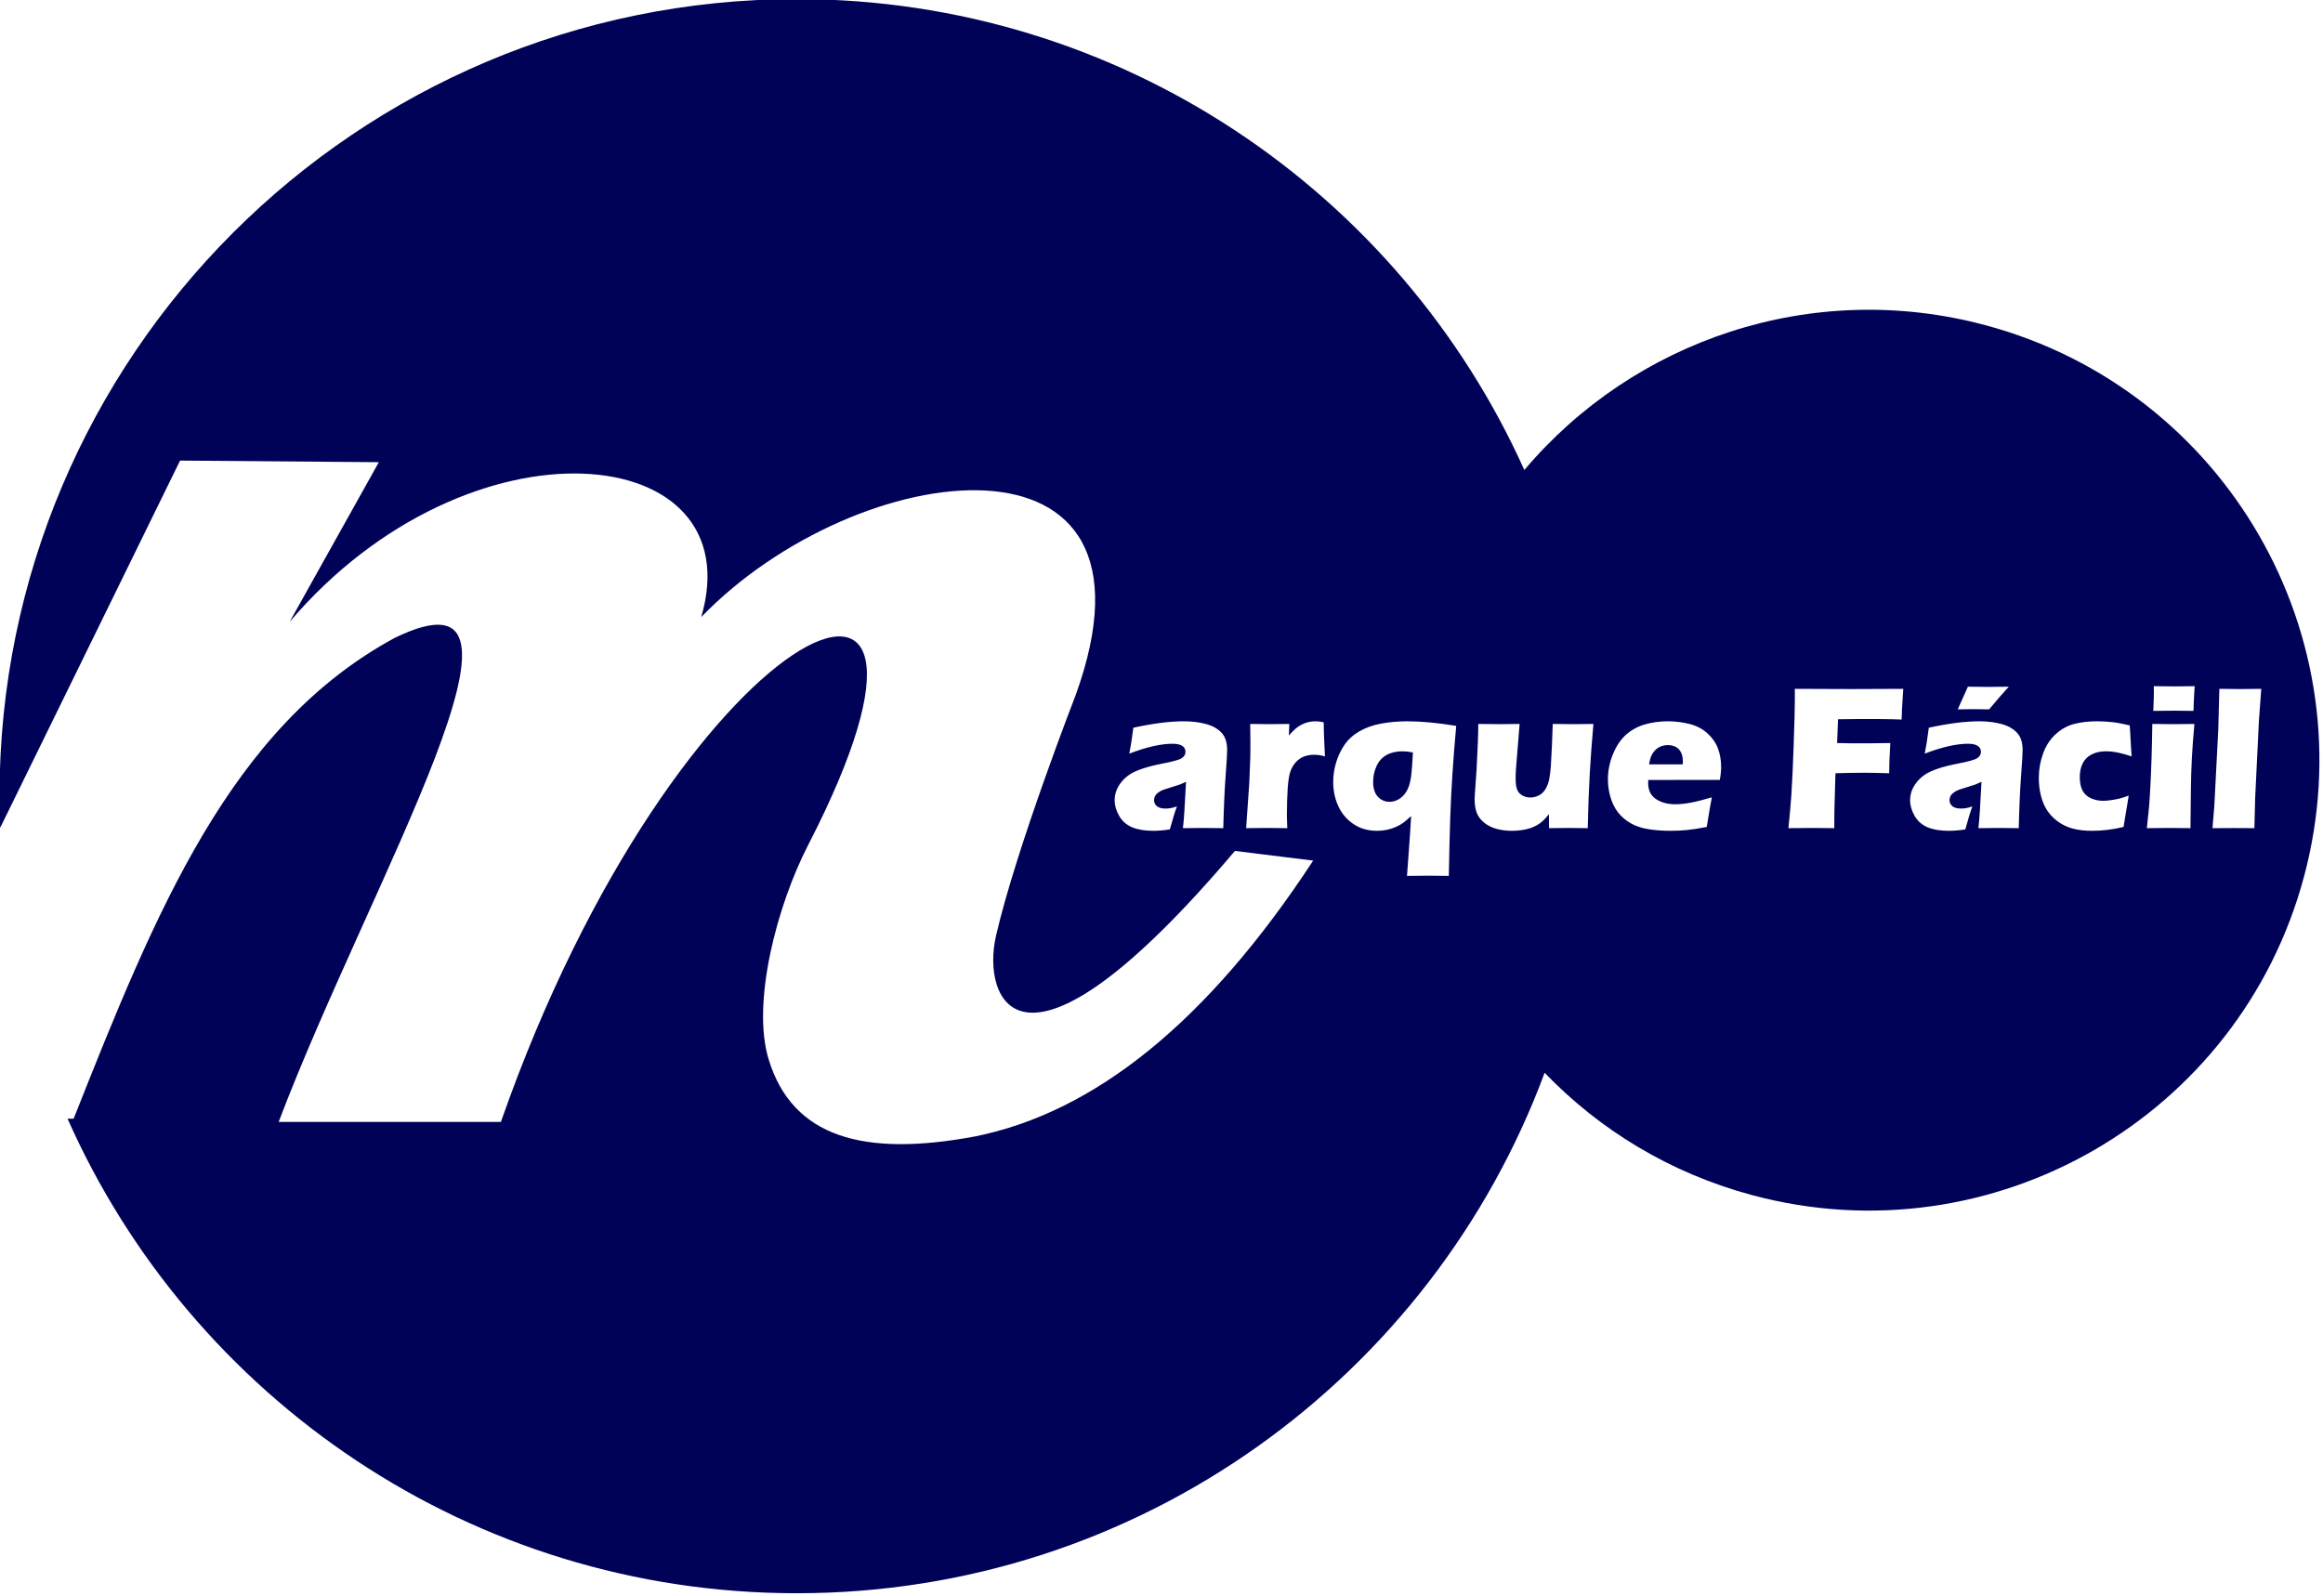 <?xml version="1.0" encoding="UTF-8" standalone="no"?>
<!DOCTYPE svg PUBLIC "-//W3C//DTD SVG 1.1//EN" "http://www.w3.org/Graphics/SVG/1.1/DTD/svg11.dtd">
<svg width="100%" height="100%" viewBox="0 0 697 479" version="1.1" xmlns="http://www.w3.org/2000/svg" xmlns:xlink="http://www.w3.org/1999/xlink" xml:space="preserve" xmlns:serif="http://www.serif.com/" style="fill-rule:evenodd;clip-rule:evenodd;stroke-linejoin:round;stroke-miterlimit:2;">
    <g transform="matrix(1,0,0,1,-196.3,-552.497)">
        <g transform="matrix(4.533,0,0,4.533,-1830.81,-3014.42)">
            <path d="M447.197,841.691C447.169,840.994 447.156,840.293 447.156,839.588C447.156,810.463 470.802,786.817 499.927,786.817C521.362,786.817 539.829,799.624 548.087,817.996C555.311,809.438 567.083,805.319 578.609,808.408C594.504,812.667 603.951,829.029 599.692,844.924C595.433,860.818 579.071,870.265 563.176,866.006C557.744,864.551 553.066,861.682 549.43,857.901C541.979,878.011 522.615,892.36 499.927,892.36C478.4,892.36 459.865,879.442 451.66,860.941L452.064,860.941C457.496,847.237 462.421,835.024 473.301,829.118C484.592,823.593 471.657,845.254 465.635,861.154L480.345,861.154C492.017,827.783 513.354,818.231 500.681,842.825C498.632,846.8 496.915,853.268 498.07,857.027C499.646,862.153 504.308,863.505 511.734,862.115C519.629,860.526 527.099,854.557 534.11,843.855L528.931,843.214C514.646,860.089 512.155,853 513.113,848.846C514.463,842.988 518.388,832.9 518.388,832.9C525.106,814.321 503.912,817.076 493.605,827.73C497.048,815.984 478.275,814.049 466.36,828.05L472.265,817.478L459.109,817.371L447.197,841.691ZM576.776,833.841C577.231,833.832 577.567,833.828 577.783,833.828C578.062,833.828 578.418,833.832 578.851,833.841C578.968,833.706 579.105,833.544 579.263,833.355C579.421,833.166 579.522,833.046 579.567,832.997L580.155,832.341C579.61,832.35 579.155,832.355 578.79,832.355C578.353,832.355 577.905,832.35 577.445,832.341L577.236,832.814C577.159,832.994 577.089,833.15 577.026,833.28L576.776,833.841ZM574.587,836.774C575.726,836.337 576.683,836.118 577.457,836.118C577.736,836.118 577.948,836.165 578.092,836.257C578.236,836.349 578.308,836.481 578.308,836.652C578.308,836.715 578.297,836.775 578.275,836.831C578.252,836.888 578.215,836.942 578.163,836.994C578.111,837.045 578.044,837.09 577.96,837.129C577.877,837.167 577.738,837.212 577.542,837.264C577.346,837.316 577.131,837.364 576.897,837.409C576.334,837.517 575.869,837.632 575.502,837.754C575.135,837.875 574.845,838.005 574.634,838.142C574.422,838.28 574.238,838.445 574.08,838.639C573.922,838.833 573.806,839.031 573.732,839.234C573.658,839.436 573.621,839.643 573.621,839.855C573.621,840.202 573.721,840.549 573.921,840.896C574.122,841.243 574.408,841.494 574.779,841.649C575.151,841.805 575.616,841.882 576.175,841.882C576.522,841.882 576.889,841.851 577.276,841.788C577.456,841.121 577.612,840.614 577.743,840.267C577.553,840.33 577.405,840.37 577.297,840.386C577.188,840.401 577.087,840.409 576.992,840.409C576.727,840.409 576.533,840.355 576.411,840.247C576.29,840.139 576.229,840.008 576.229,839.855C576.229,839.756 576.25,839.666 576.293,839.585C576.336,839.504 576.408,839.425 576.509,839.348C576.61,839.272 576.729,839.209 576.866,839.159C577.003,839.11 577.193,839.049 577.436,838.977C577.678,838.905 577.848,838.851 577.944,838.815C578.041,838.779 578.175,838.72 578.346,838.639C578.271,840.189 578.203,841.211 578.141,841.707C578.619,841.698 579.07,841.693 579.493,841.693C579.931,841.693 580.37,841.698 580.812,841.707C580.848,840.274 580.899,839.116 580.967,838.233C581.034,837.351 581.068,836.783 581.068,836.531C581.068,836.035 580.944,835.654 580.696,835.389C580.448,835.123 580.104,834.93 579.662,834.811C579.221,834.692 578.734,834.632 578.202,834.632C577.27,834.632 576.155,834.774 574.857,835.058C574.808,835.418 574.772,835.683 574.749,835.852C574.727,836.02 574.672,836.328 574.587,836.774ZM589.716,833.943C590.212,833.934 590.671,833.929 591.095,833.929C591.505,833.929 591.933,833.934 592.379,833.943C592.379,833.771 592.383,833.623 592.392,833.497L592.433,832.659C592.437,832.564 592.446,832.447 592.46,832.307C592.077,832.316 591.631,832.321 591.122,832.321C590.752,832.321 590.295,832.316 589.75,832.307C589.755,832.461 589.757,832.582 589.757,832.672C589.757,832.983 589.743,833.407 589.716,833.943ZM593.635,841.707L595.103,841.7C595.491,841.7 595.927,841.702 596.409,841.707L596.463,839.666L596.711,834.558L596.865,832.483C596.369,832.492 595.916,832.497 595.505,832.497C595.19,832.497 594.718,832.492 594.091,832.483L594.018,835.201L593.756,840.253L593.635,841.707ZM540.321,844.869C540.867,844.86 541.338,844.855 541.735,844.855C542.209,844.855 542.66,844.86 543.088,844.869C543.119,843.189 543.152,841.873 543.185,840.923C543.219,839.972 543.267,839.02 543.33,838.065C543.392,837.11 543.475,836.067 543.578,834.936C542.344,834.733 541.263,834.632 540.335,834.632C539.731,834.632 539.152,834.684 538.598,834.787C538.044,834.891 537.56,835.065 537.145,835.311C536.731,835.556 536.404,835.858 536.166,836.216C535.927,836.575 535.746,836.962 535.622,837.379C535.498,837.795 535.436,838.22 535.436,838.652C535.436,839.22 535.546,839.748 535.767,840.237C535.988,840.726 536.32,841.122 536.764,841.426C537.207,841.73 537.733,841.882 538.341,841.882C538.567,841.882 538.786,841.86 539,841.815C539.214,841.77 539.417,841.703 539.608,841.615C539.8,841.528 539.961,841.434 540.092,841.335C540.222,841.236 540.389,841.092 540.592,840.903C540.542,841.79 540.504,842.394 540.477,842.713L540.321,844.869ZM540.711,836.693C540.679,837.364 540.642,837.87 540.6,838.21C540.557,838.55 540.492,838.825 540.404,839.034C540.316,839.244 540.207,839.416 540.076,839.551C539.946,839.686 539.802,839.789 539.644,839.859C539.487,839.928 539.325,839.963 539.158,839.963C538.947,839.963 538.753,839.905 538.578,839.788C538.402,839.67 538.275,839.514 538.196,839.318C538.117,839.122 538.078,838.905 538.078,838.666C538.078,838.283 538.152,837.928 538.301,837.602C538.449,837.275 538.669,837.03 538.959,836.865C539.249,836.701 539.606,836.618 540.029,836.618C540.223,836.618 540.45,836.643 540.711,836.693ZM529.672,841.707C530.172,841.698 530.641,841.693 531.079,841.693C531.52,841.693 531.96,841.698 532.397,841.707C532.379,841.36 532.37,841.069 532.37,840.835C532.37,840.168 532.388,839.576 532.424,839.058C532.46,838.54 532.523,838.161 532.613,837.923C532.703,837.684 532.824,837.485 532.974,837.325C533.125,837.165 533.299,837.045 533.494,836.966C533.69,836.888 533.923,836.848 534.193,836.848C534.409,836.848 534.641,836.884 534.889,836.956L534.841,835.916C534.823,835.596 534.812,835.19 534.807,834.699C534.609,834.654 534.429,834.632 534.267,834.632C534.095,834.632 533.931,834.651 533.773,834.689C533.615,834.728 533.464,834.786 533.32,834.865C533.176,834.944 533.047,835.032 532.935,835.129C532.822,835.225 532.678,835.373 532.502,835.571L532.53,834.808C532.044,834.817 531.613,834.821 531.239,834.821C530.92,834.821 530.487,834.817 529.942,834.808C529.951,835.294 529.955,835.702 529.955,836.031C529.955,836.355 529.953,836.673 529.949,836.983L529.881,838.706L529.672,841.707ZM552.283,841.707C552.314,840.315 552.359,839.103 552.418,838.071C552.476,837.04 552.557,835.952 552.66,834.808C552.237,834.817 551.816,834.821 551.398,834.821C551.024,834.821 550.547,834.817 549.967,834.808L549.914,836.22C549.883,836.873 549.859,837.333 549.841,837.598C549.814,837.963 549.776,838.265 549.726,838.504C549.69,838.675 549.636,838.835 549.563,838.984C549.505,839.105 549.437,839.209 549.36,839.294C549.288,839.375 549.209,839.443 549.123,839.497C549.024,839.556 548.92,839.601 548.811,839.632C548.703,839.664 548.595,839.679 548.486,839.679C548.22,839.679 547.99,839.596 547.799,839.429C547.607,839.263 547.511,838.943 547.511,838.47C547.511,838.42 547.512,838.325 547.514,838.183C547.516,838.041 547.533,837.774 547.565,837.382L547.774,834.808C547.297,834.817 546.86,834.821 546.463,834.821C546.072,834.821 545.596,834.817 545.038,834.808C545.038,835.181 545.029,835.578 545.011,835.997C544.984,836.682 544.954,837.305 544.923,837.869L544.815,839.402C544.801,839.574 544.795,839.7 544.795,839.781C544.795,840.114 544.838,840.407 544.926,840.659C545.014,840.912 545.179,841.137 545.42,841.335C545.66,841.533 545.94,841.674 546.257,841.757C546.575,841.841 546.911,841.882 547.267,841.882C547.488,841.882 547.705,841.867 547.919,841.835C548.133,841.804 548.322,841.76 548.487,841.703C548.651,841.647 548.8,841.581 548.933,841.504C549.066,841.427 549.188,841.338 549.301,841.237C549.413,841.136 549.551,840.984 549.713,840.781L549.721,841.707C550.149,841.698 550.575,841.693 550.998,841.693C551.341,841.693 551.769,841.698 552.283,841.707ZM565.566,841.707C566.509,841.698 567.036,841.693 567.149,841.693L568.603,841.707L568.603,841.409L568.61,840.504L568.68,838.071C569.382,838.049 570.03,838.038 570.623,838.038C570.974,838.038 571.511,838.049 572.236,838.071C572.236,837.589 572.26,836.923 572.31,836.071C571.661,836.085 571.179,836.091 570.864,836.091L569.769,836.091L568.789,836.071L568.85,834.497C569.593,834.488 570.042,834.483 570.195,834.483L571.526,834.483L572.472,834.497L573.06,834.517C573.06,834.197 573.096,833.519 573.168,832.483C572.082,832.492 570.951,832.497 569.776,832.497C568.609,832.497 567.347,832.492 565.991,832.483L565.991,833.226C565.991,833.722 565.967,834.687 565.917,836.122C565.868,837.557 565.816,838.684 565.762,839.504C565.726,840.058 565.661,840.792 565.566,841.707ZM588.088,839.551C587.849,839.641 587.652,839.705 587.496,839.744C587.341,839.782 587.159,839.817 586.949,839.848C586.74,839.88 586.558,839.896 586.405,839.896C586.103,839.896 585.826,839.837 585.574,839.72C585.322,839.603 585.138,839.427 585.023,839.193C584.908,838.959 584.851,838.668 584.851,838.321C584.851,837.979 584.915,837.678 585.044,837.419C585.172,837.16 585.37,836.962 585.638,836.825C585.906,836.687 586.218,836.618 586.574,836.618C587.07,836.618 587.64,836.731 588.284,836.956L588.243,836.355C588.221,835.99 588.206,835.723 588.199,835.554C588.192,835.385 588.182,835.22 588.169,835.058L588.155,834.902C587.678,834.79 587.277,834.716 586.953,834.683C586.628,834.649 586.306,834.632 585.986,834.632C585.441,834.632 584.943,834.689 584.493,834.804C584.042,834.919 583.633,835.144 583.263,835.48C582.894,835.816 582.614,836.242 582.425,836.76C582.236,837.278 582.141,837.817 582.141,838.375C582.141,838.984 582.238,839.533 582.432,840.024C582.594,840.443 582.853,840.806 583.209,841.112C583.556,841.409 583.948,841.617 584.385,841.734C584.754,841.833 585.184,841.882 585.675,841.882C586.351,841.882 587.043,841.797 587.75,841.626L587.926,840.544C588.011,840.062 588.065,839.731 588.088,839.551ZM589.291,841.707C589.912,841.698 590.413,841.693 590.796,841.693C591.183,841.693 591.644,841.698 592.18,841.707C592.18,841.247 592.189,840.378 592.207,839.098C592.216,838.378 592.238,837.695 592.272,837.051C592.306,836.407 592.362,835.659 592.439,834.808C591.84,834.817 591.38,834.821 591.06,834.821C590.708,834.821 590.239,834.817 589.653,834.808C589.64,835.695 589.622,836.474 589.6,837.146C589.577,837.817 589.552,838.429 589.522,838.984C589.493,839.538 589.463,839.993 589.432,840.348C589.4,840.704 589.353,841.157 589.291,841.707ZM521.935,836.774C523.074,836.337 524.031,836.118 524.805,836.118C525.085,836.118 525.296,836.165 525.44,836.257C525.584,836.349 525.656,836.481 525.656,836.652C525.656,836.715 525.645,836.775 525.623,836.831C525.6,836.888 525.563,836.942 525.511,836.994C525.459,837.045 525.392,837.09 525.309,837.129C525.225,837.167 525.086,837.212 524.89,837.264C524.694,837.316 524.479,837.364 524.245,837.409C523.682,837.517 523.217,837.632 522.85,837.754C522.483,837.875 522.194,838.005 521.982,838.142C521.77,838.28 521.586,838.445 521.428,838.639C521.27,838.833 521.154,839.031 521.08,839.234C521.006,839.436 520.969,839.643 520.969,839.855C520.969,840.202 521.069,840.549 521.269,840.896C521.47,841.243 521.756,841.494 522.128,841.649C522.499,841.805 522.964,841.882 523.523,841.882C523.87,841.882 524.237,841.851 524.624,841.788C524.805,841.121 524.96,840.614 525.091,840.267C524.901,840.33 524.753,840.37 524.645,840.386C524.537,840.401 524.435,840.409 524.341,840.409C524.075,840.409 523.881,840.355 523.759,840.247C523.638,840.139 523.577,840.008 523.577,839.855C523.577,839.756 523.598,839.666 523.641,839.585C523.684,839.504 523.756,839.425 523.857,839.348C523.958,839.272 524.077,839.209 524.214,839.159C524.351,839.11 524.541,839.049 524.784,838.977C525.026,838.905 525.196,838.851 525.293,838.815C525.389,838.779 525.523,838.72 525.694,838.639C525.619,840.189 525.551,841.211 525.489,841.707C525.967,841.698 526.418,841.693 526.841,841.693C527.279,841.693 527.718,841.698 528.16,841.707C528.196,840.274 528.247,839.116 528.315,838.233C528.382,837.351 528.416,836.783 528.416,836.531C528.416,836.035 528.292,835.654 528.044,835.389C527.796,835.123 527.452,834.93 527.01,834.811C526.569,834.692 526.082,834.632 525.55,834.632C524.618,834.632 523.503,834.774 522.205,835.058C522.156,835.418 522.12,835.683 522.097,835.852C522.075,836.02 522.021,836.328 521.935,836.774ZM560.498,839.666C559.94,839.833 559.47,839.951 559.089,840.021C558.709,840.091 558.37,840.125 558.072,840.125C557.572,840.125 557.149,840.011 556.802,839.782C556.455,839.553 556.282,839.197 556.282,838.712C556.282,838.654 556.284,838.589 556.288,838.517L561.025,838.511C561.084,838.195 561.113,837.909 561.113,837.652C561.113,837.22 561.044,836.817 560.907,836.443C560.77,836.069 560.539,835.733 560.214,835.436C559.89,835.139 559.495,834.93 559.029,834.811C558.562,834.692 558.072,834.632 557.559,834.632C557.063,834.632 556.579,834.697 556.106,834.828C555.633,834.958 555.215,835.179 554.853,835.489C554.49,835.8 554.194,836.231 553.964,836.782C553.734,837.333 553.619,837.897 553.619,838.473C553.619,838.883 553.677,839.281 553.792,839.668C553.907,840.055 554.074,840.389 554.295,840.671C554.516,840.952 554.79,841.187 555.116,841.376C555.443,841.565 555.831,841.697 556.282,841.771C556.732,841.845 557.225,841.882 557.762,841.882C558.126,841.882 558.487,841.865 558.843,841.832C559.199,841.798 559.638,841.729 560.16,841.626C560.327,840.589 560.44,839.936 560.498,839.666ZM556.343,837.483C556.374,837.303 556.406,837.162 556.437,837.061C556.469,836.96 556.518,836.855 556.586,836.747C556.653,836.639 556.738,836.543 556.839,836.46C556.941,836.376 557.054,836.313 557.18,836.271C557.307,836.228 557.437,836.206 557.572,836.206C557.766,836.206 557.941,836.245 558.096,836.321C558.251,836.398 558.371,836.519 558.454,836.686C558.537,836.853 558.579,837.053 558.579,837.287C558.579,837.342 558.577,837.407 558.572,837.483L556.343,837.483Z" style="fill:rgb(0,2,88);"/>
        </g>
    </g>
</svg>
